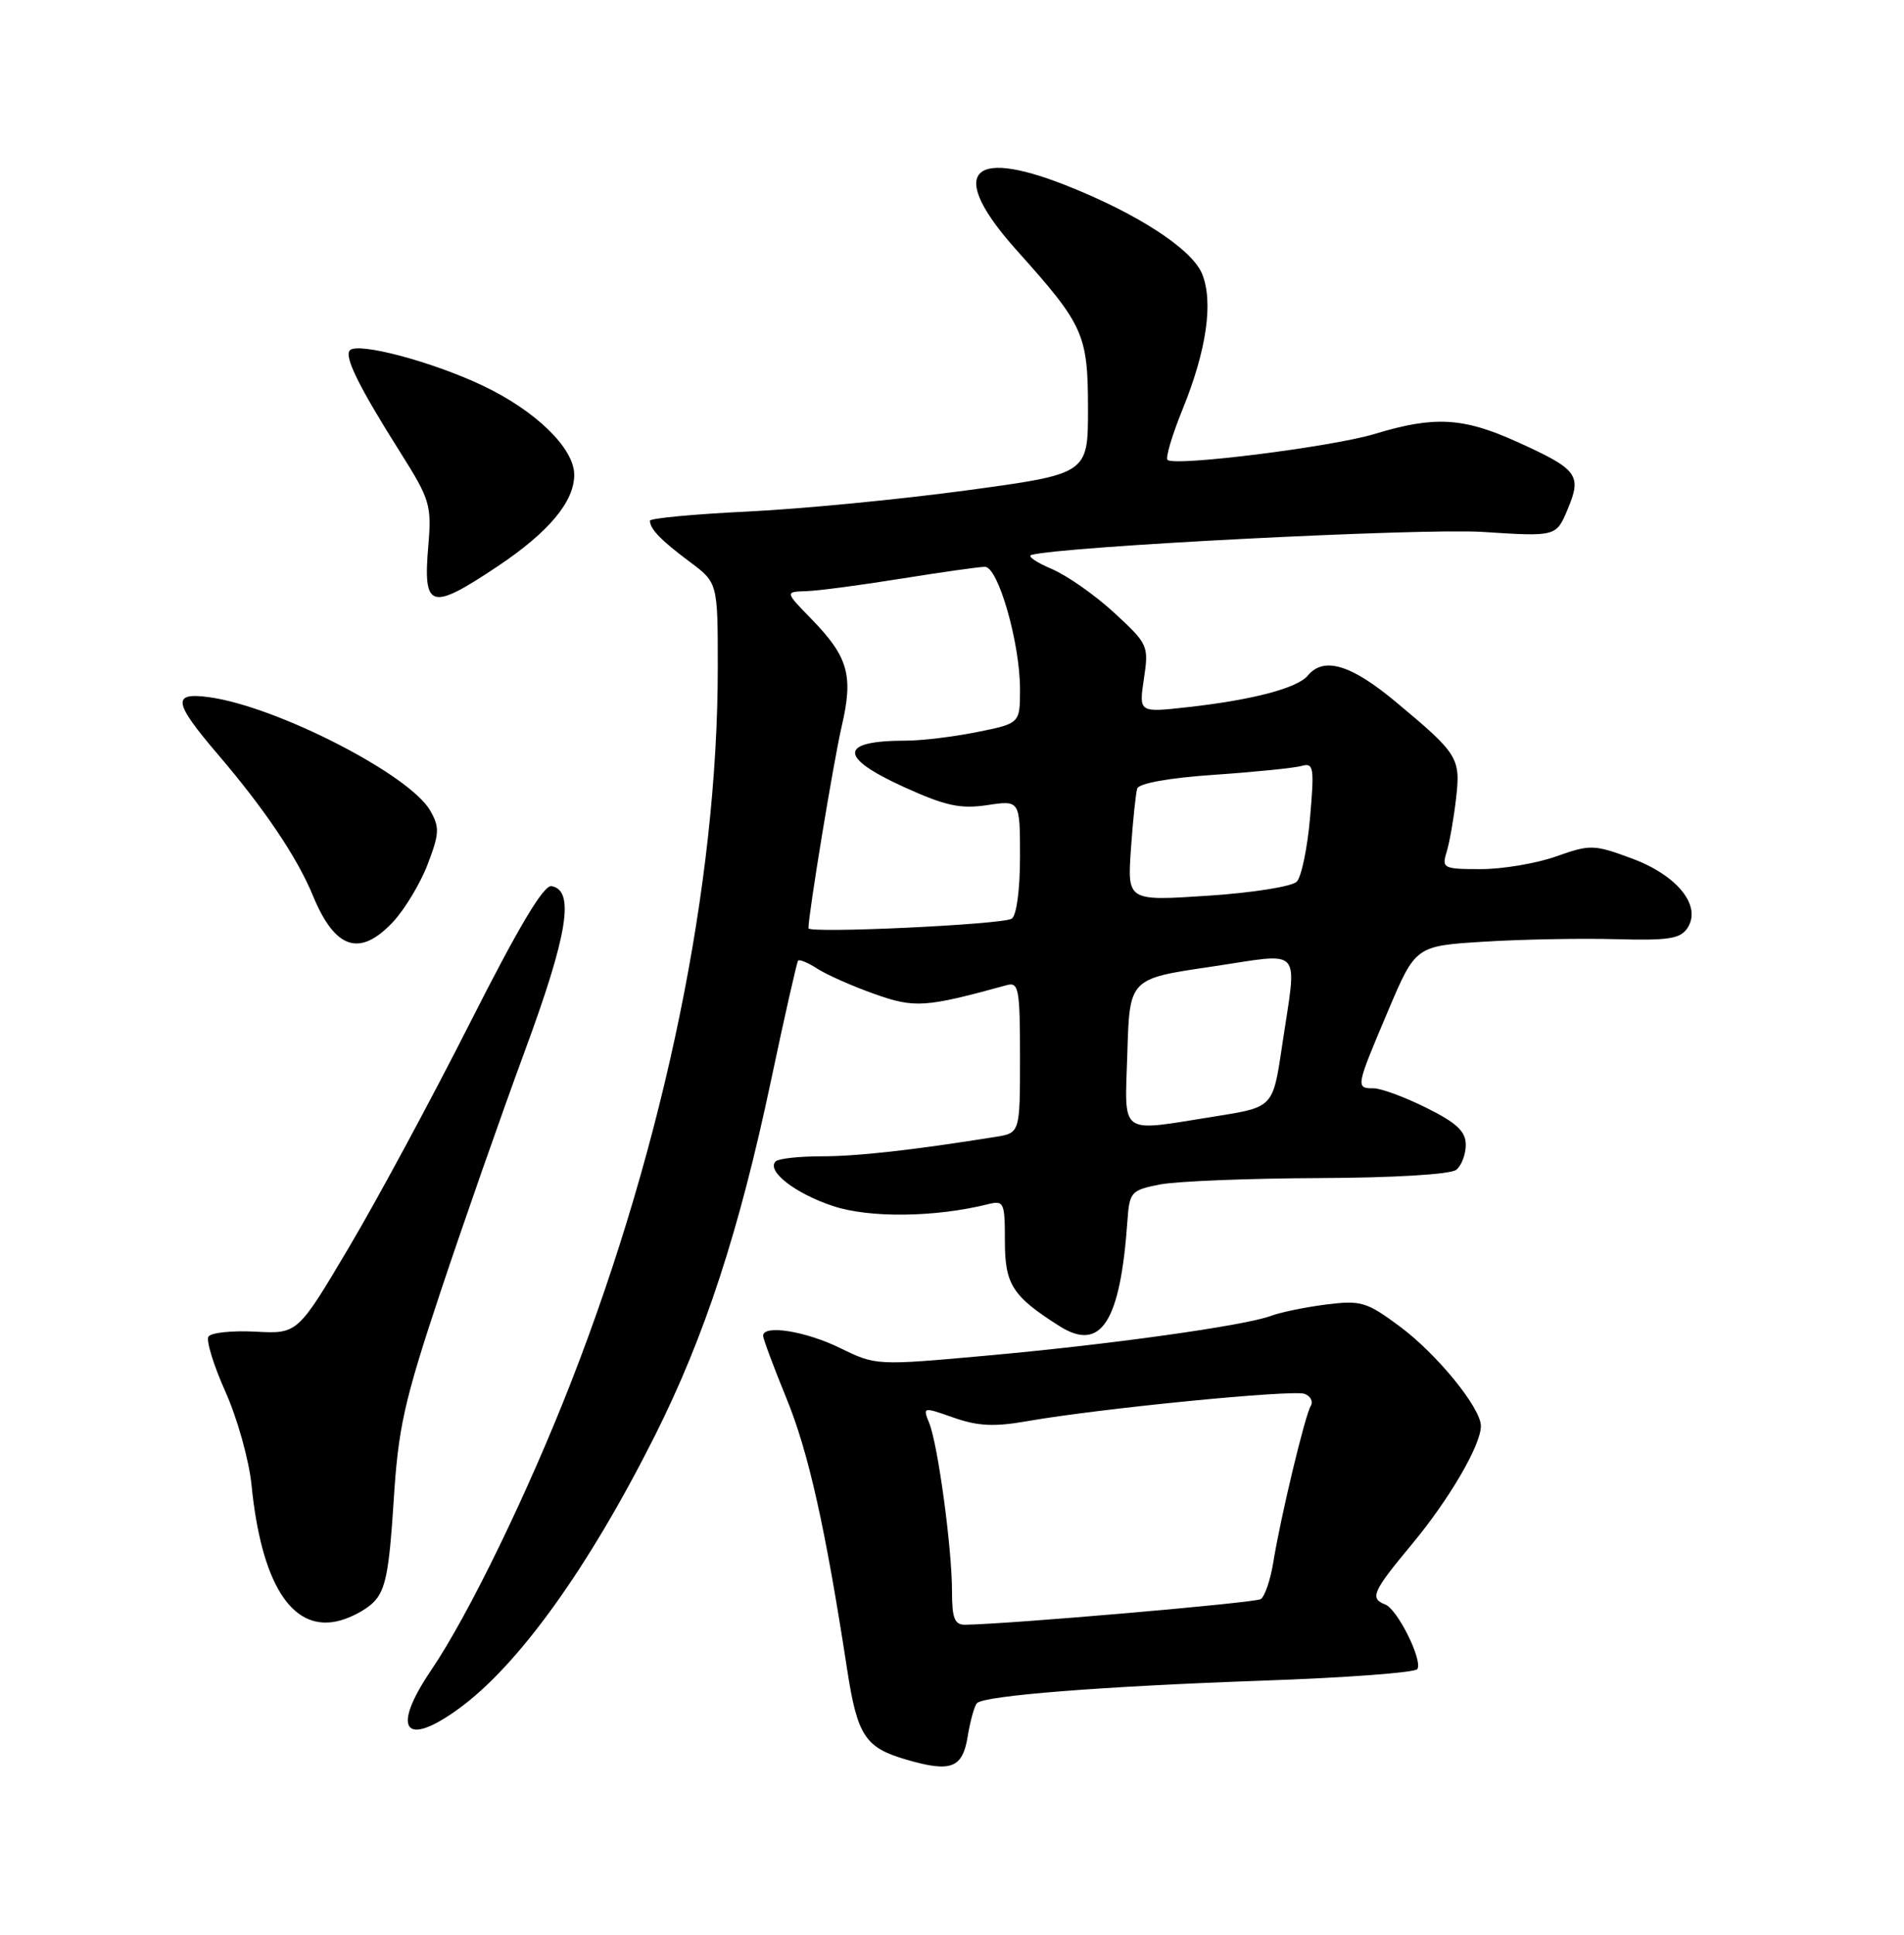 <?xml version="1.0" encoding="UTF-8" standalone="no"?>
<!DOCTYPE svg PUBLIC "-//W3C//DTD SVG 1.1//EN" "http://www.w3.org/Graphics/SVG/1.1/DTD/svg11.dtd" >
<svg xmlns="http://www.w3.org/2000/svg" xmlns:xlink="http://www.w3.org/1999/xlink" version="1.1" viewBox="0 0 252 256">
 <g >
 <path fill="currentColor"
d=" M 128.08 229.74 C 128.42 227.67 128.97 225.70 129.31 225.35 C 130.32 224.35 145.98 223.12 167.29 222.37 C 178.17 221.99 187.31 221.31 187.59 220.85 C 188.32 219.68 184.96 212.92 183.34 212.30 C 181.25 211.50 181.66 210.59 186.86 204.34 C 191.80 198.41 196.00 191.22 196.00 188.69 C 196.00 186.29 190.20 179.17 185.25 175.50 C 180.86 172.24 180.12 172.03 175.50 172.61 C 172.75 172.96 169.47 173.64 168.22 174.11 C 164.80 175.40 146.88 177.91 130.50 179.38 C 116.03 180.69 115.92 180.68 111.22 178.38 C 106.64 176.13 101.00 175.23 101.00 176.75 C 101.01 177.16 102.39 180.88 104.08 185.00 C 107.00 192.11 109.24 202.13 112.10 220.76 C 113.47 229.70 114.48 231.24 120.00 232.84 C 125.88 234.55 127.40 233.96 128.08 229.74 Z  M 60.66 226.13 C 68.59 220.39 77.85 207.52 86.66 190.00 C 93.26 176.87 97.83 162.92 102.04 143.00 C 103.84 134.47 105.46 127.33 105.63 127.11 C 105.80 126.90 106.96 127.39 108.22 128.20 C 109.47 129.00 112.86 130.50 115.74 131.52 C 121.06 133.41 122.45 133.32 133.25 130.35 C 134.83 129.91 135.00 130.83 135.00 139.89 C 135.00 149.91 135.00 149.91 131.75 150.43 C 120.75 152.19 113.46 153.00 108.73 153.00 C 105.76 153.00 103.03 153.30 102.66 153.67 C 101.40 154.93 105.24 157.92 110.25 159.58 C 115.07 161.18 123.76 161.08 130.75 159.34 C 132.88 158.81 133.00 159.08 133.00 164.22 C 133.00 169.96 133.99 171.51 140.20 175.45 C 145.71 178.95 148.28 174.97 149.22 161.51 C 149.49 157.72 149.70 157.48 153.50 156.73 C 155.70 156.30 165.15 155.92 174.50 155.88 C 184.56 155.84 192.01 155.39 192.75 154.78 C 193.44 154.22 194.00 152.73 194.00 151.47 C 194.00 149.71 192.80 148.58 188.80 146.59 C 185.95 145.17 182.80 144.00 181.80 144.00 C 179.41 144.00 179.43 143.87 183.68 133.84 C 187.35 125.16 187.35 125.16 196.43 124.60 C 201.42 124.29 209.27 124.14 213.87 124.27 C 220.89 124.46 222.42 124.22 223.36 122.76 C 225.24 119.83 221.98 115.80 215.93 113.57 C 210.94 111.73 210.47 111.72 205.96 113.32 C 203.36 114.24 198.88 115.00 196.00 115.00 C 191.03 115.00 190.80 114.88 191.46 112.75 C 191.84 111.51 192.40 108.36 192.70 105.76 C 193.34 100.27 193.04 99.79 184.70 92.84 C 178.79 87.92 175.20 86.85 173.09 89.39 C 171.70 91.06 165.76 92.62 157.11 93.58 C 150.73 94.29 150.73 94.29 151.40 89.81 C 152.06 85.44 151.95 85.21 147.48 81.09 C 144.95 78.75 141.22 76.14 139.19 75.28 C 137.16 74.42 135.95 73.59 136.50 73.43 C 140.49 72.30 188.23 69.86 196.23 70.38 C 205.97 71.01 205.97 71.01 207.49 67.37 C 209.39 62.83 208.84 62.11 200.74 58.44 C 193.65 55.24 189.85 55.02 182.00 57.40 C 176.28 59.14 155.42 61.75 154.52 60.85 C 154.24 60.57 155.14 57.54 156.53 54.13 C 159.71 46.30 160.62 39.91 159.09 36.21 C 157.72 32.92 150.46 28.21 140.97 24.48 C 128.13 19.43 125.49 23.01 134.59 33.15 C 143.46 43.04 143.99 44.22 144.00 54.10 C 144.00 62.71 144.00 62.71 127.88 64.89 C 119.02 66.09 105.97 67.35 98.88 67.69 C 91.80 68.03 86.01 68.58 86.02 68.90 C 86.04 70.01 87.49 71.50 91.25 74.31 C 95.00 77.10 95.00 77.10 95.00 88.31 C 95.00 116.92 88.00 151.03 75.60 182.84 C 69.88 197.50 62.00 213.72 57.06 221.00 C 51.76 228.82 53.50 231.32 60.66 226.13 Z  M 49.43 212.01 C 51.02 210.43 51.50 208.01 52.09 198.79 C 52.71 188.84 53.45 185.55 58.28 171.00 C 61.30 161.93 66.32 147.59 69.44 139.13 C 75.15 123.66 76.10 117.80 73.00 117.25 C 71.96 117.06 68.66 122.60 62.26 135.24 C 57.18 145.28 49.96 158.68 46.21 165.00 C 39.40 176.50 39.40 176.50 33.79 176.20 C 30.70 176.04 27.91 176.33 27.59 176.86 C 27.26 177.38 28.28 180.67 29.84 184.16 C 31.40 187.64 32.96 193.20 33.29 196.50 C 34.58 209.38 38.52 215.75 44.48 214.55 C 46.14 214.22 48.37 213.08 49.43 212.01 Z  M 52.03 121.97 C 53.58 120.30 55.65 116.87 56.61 114.34 C 58.16 110.28 58.20 109.45 56.93 107.24 C 54.21 102.50 36.73 93.52 27.75 92.26 C 22.71 91.56 22.91 92.88 28.85 99.83 C 35.01 107.04 39.34 113.46 41.42 118.52 C 44.35 125.62 47.63 126.68 52.03 121.97 Z  M 65.87 74.93 C 72.64 70.40 76.00 66.39 76.00 62.82 C 76.00 59.30 70.88 54.33 63.84 51.00 C 57.15 47.84 47.41 45.25 46.31 46.35 C 45.51 47.16 47.51 51.20 53.07 60.00 C 56.90 66.08 57.14 66.87 56.69 72.18 C 55.97 80.59 56.95 80.88 65.87 74.93 Z  M 126.00 210.54 C 126.00 204.86 124.14 191.17 122.99 188.31 C 122.11 186.14 122.14 186.14 126.22 187.58 C 129.41 188.70 131.59 188.81 135.92 188.05 C 145.46 186.37 171.14 183.84 172.67 184.43 C 173.47 184.73 173.84 185.46 173.48 186.03 C 172.72 187.27 169.50 200.68 168.52 206.74 C 168.14 209.08 167.39 211.26 166.86 211.59 C 166.05 212.09 133.53 214.90 127.75 214.98 C 126.34 215.00 126.00 214.13 126.00 210.54 Z  M 149.21 139.25 C 149.50 129.50 149.50 129.50 160.25 127.92 C 172.72 126.08 171.68 124.91 169.67 138.50 C 168.48 146.50 168.48 146.50 160.99 147.69 C 147.85 149.77 148.88 150.51 149.21 139.25 Z  M 107.00 122.82 C 107.00 120.93 110.34 100.65 111.40 96.11 C 112.97 89.37 112.28 86.93 107.39 81.90 C 103.89 78.31 103.89 78.31 106.70 78.22 C 108.24 78.18 113.88 77.43 119.24 76.57 C 124.60 75.71 129.60 75.00 130.36 75.00 C 132.11 75.00 135.00 85.07 135.00 91.18 C 135.00 95.72 135.00 95.72 129.33 96.86 C 126.22 97.49 121.98 98.00 119.92 98.00 C 111.00 98.00 110.92 100.18 119.67 104.15 C 125.15 106.64 127.12 107.06 130.67 106.53 C 135.00 105.88 135.00 105.88 135.00 113.38 C 135.00 117.75 134.54 121.17 133.90 121.56 C 132.65 122.34 107.00 123.54 107.00 122.82 Z  M 149.68 112.36 C 149.94 108.59 150.32 104.98 150.51 104.35 C 150.72 103.65 154.69 102.93 160.68 102.52 C 166.08 102.15 171.29 101.62 172.26 101.35 C 173.87 100.90 173.97 101.50 173.39 108.18 C 173.04 112.21 172.25 116.02 171.63 116.66 C 171.01 117.30 165.71 118.14 159.86 118.52 C 149.21 119.22 149.21 119.22 149.68 112.36 Z "/>
</g>
</svg>